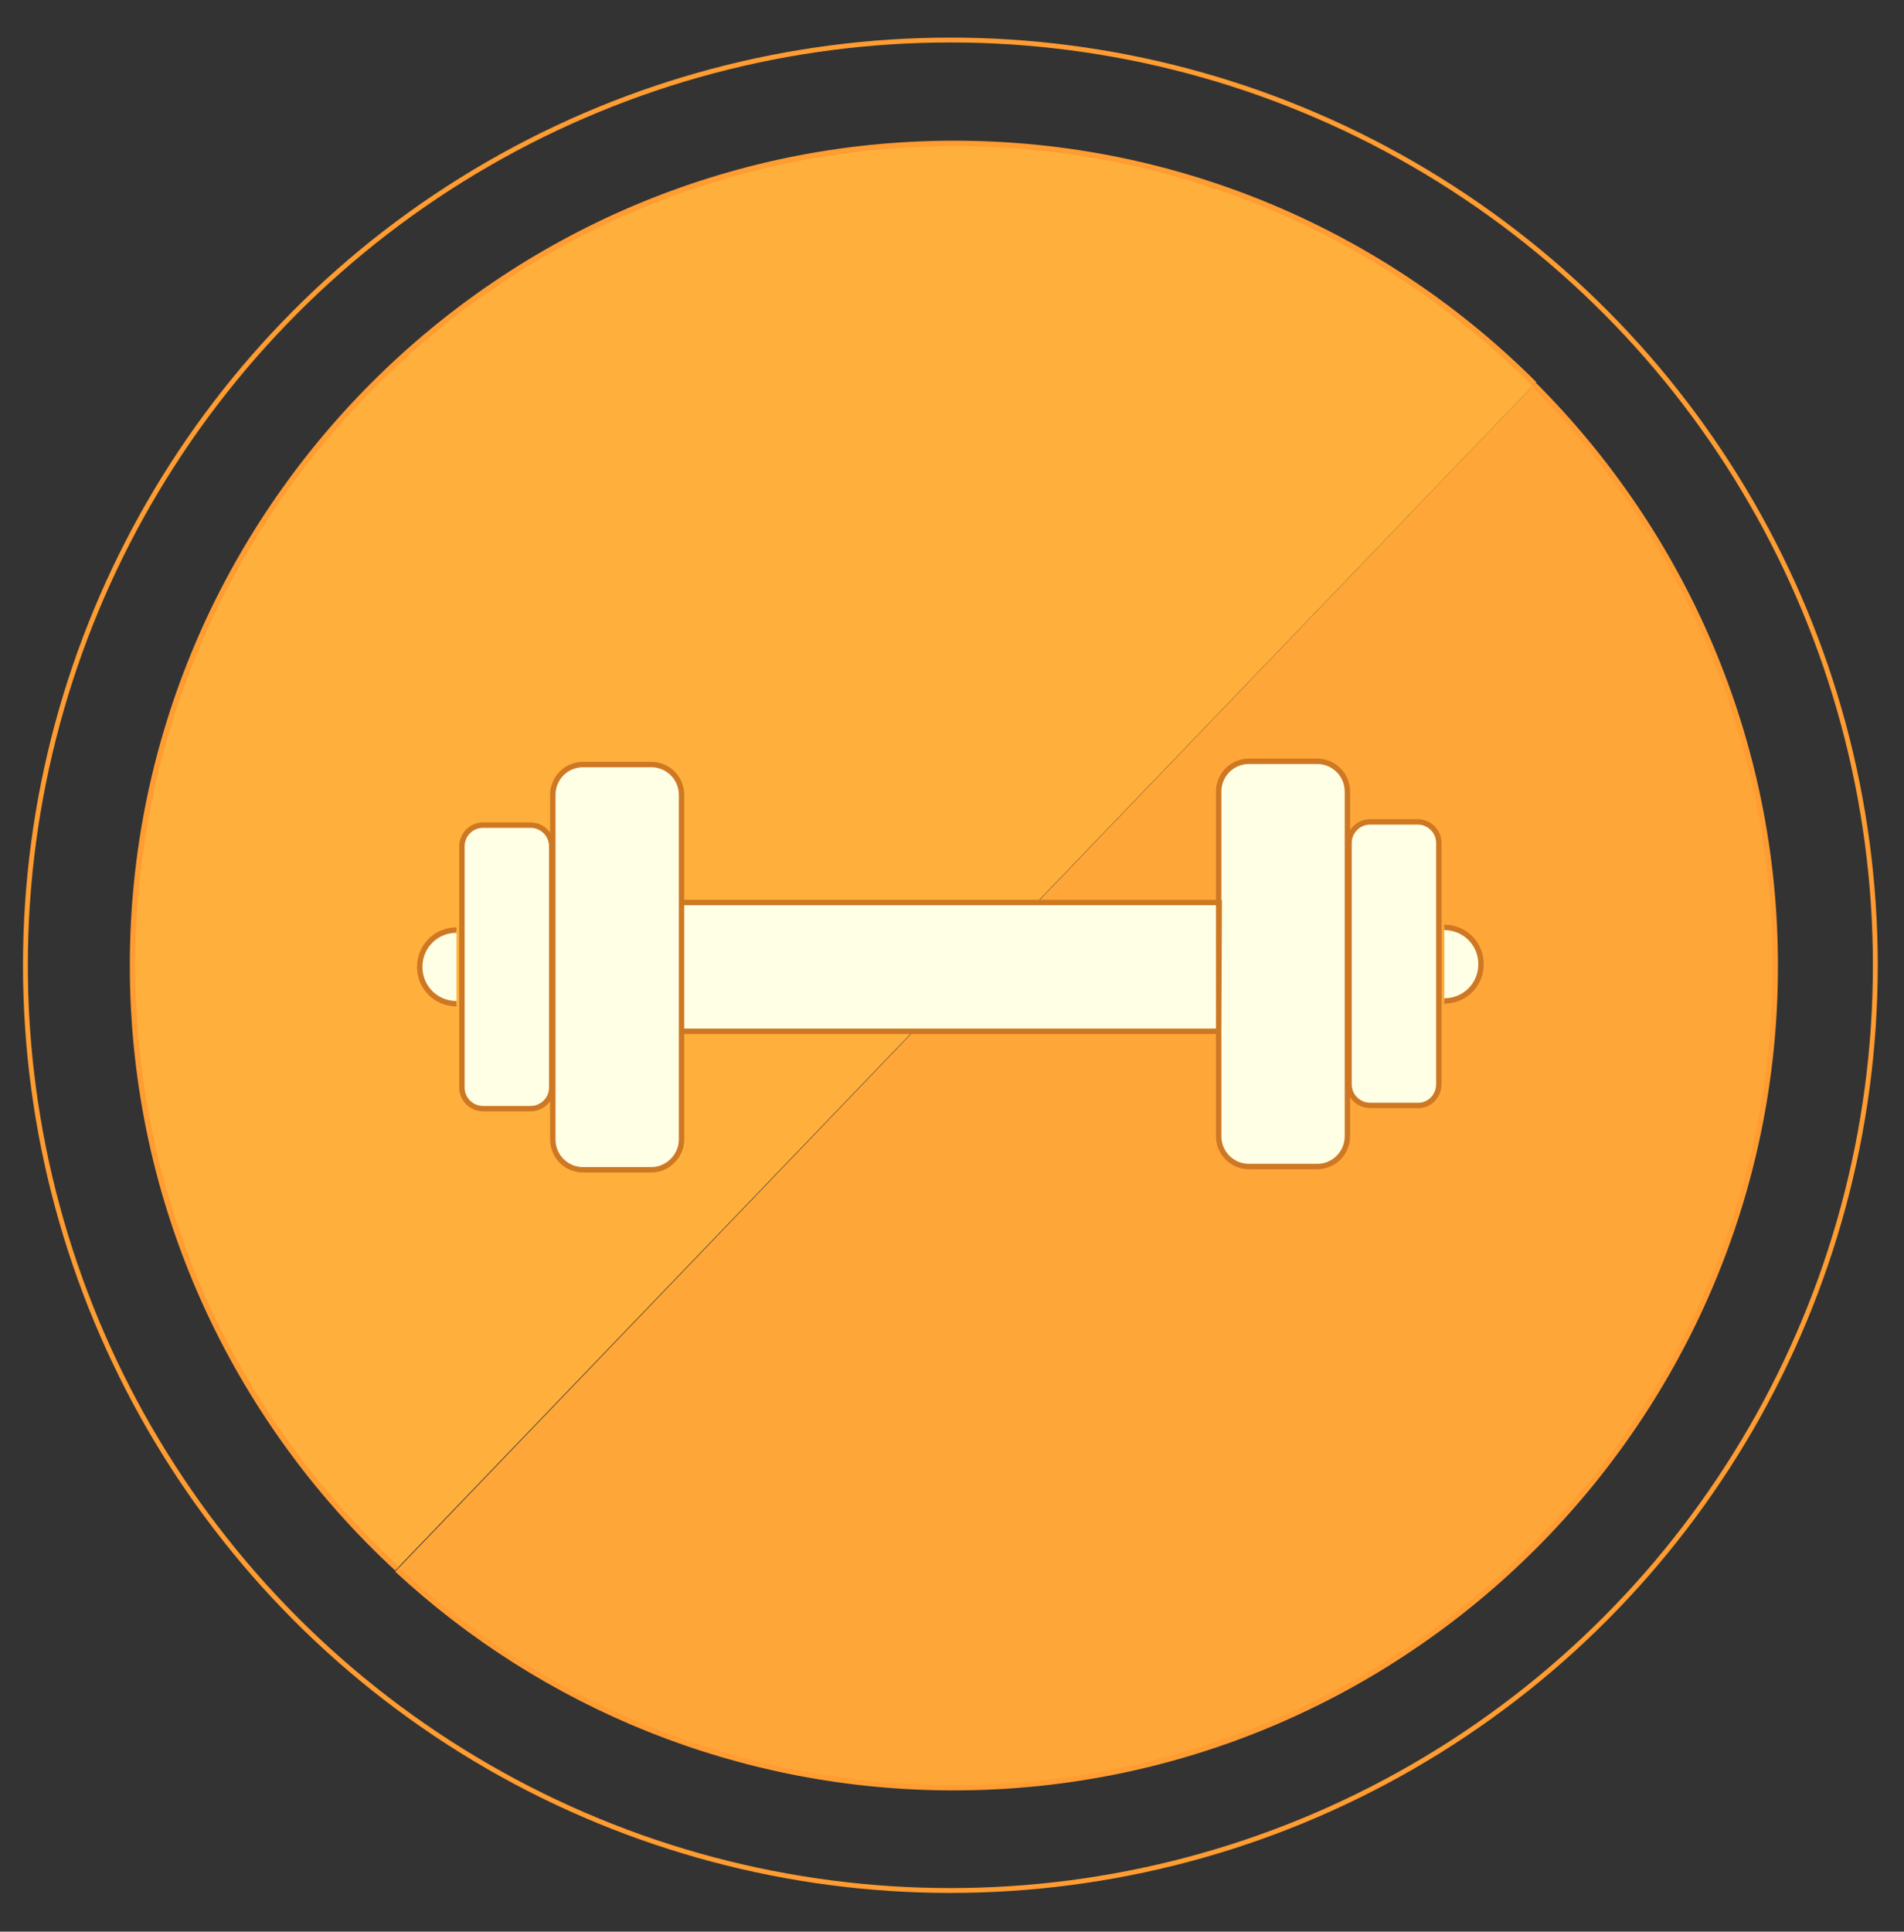 <?xml version="1.0" encoding="utf-8"?>
<!-- Generator: Adobe Illustrator 21.1.0, SVG Export Plug-In . SVG Version: 6.00 Build 0)  -->
<svg version="1.1" id="Layer_1" xmlns="http://www.w3.org/2000/svg" xmlns:xlink="http://www.w3.org/1999/xlink" x="0px" y="0px"
	 viewBox="0 0 352 357" style="enable-background:new 0 0 352 357;" xml:space="preserve">
<rect x="0" y="0" width="352" height="357" fill="#333333" stroke="none"/>
<style type="text/css">
	.st0{fill:#FFA639;stroke:#FF9C32;stroke-miterlimit:10;}
	.st1{fill:#FFAF3B;stroke:#FF9C32;stroke-miterlimit:10;}
	.st2{fill:none;stroke:#FF9C32;stroke-width:0.9;stroke-miterlimit:10;}
	.st3{fill:#FFFFE5;stroke:#CE7824;stroke-miterlimit:10;}
</style>
<g id="Layer_2">
</g>
<g id="Normal_1_">
</g>
<g id="Selected_1_">
	<g id="Selected">
		<path class="st0" d="M283.6,71.1c27.5,27.5,44.6,65.5,44.6,107.4c0,83.7-68.2,151.9-151.9,151.9c-39.7,0-75.9-15.3-102.9-40.3"/>
		<path class="st1" d="M73.4,289.9c-30.1-27.8-48.9-67.5-48.9-111.5c0-83.7,68.2-151.9,151.9-151.9c41.8,0,79.8,17,107.3,44.5"/>
		<circle class="st2" cx="175.7" cy="178.4" r="171"/>
	</g>
	<path id="Dumbell_2_" class="st3" d="M120.4,216.2h-12.6c-3.1,0-5.6-2.5-5.6-5.6v-63.7c0-3.1,2.5-5.6,5.6-5.6h12.6
		c3.1,0,5.6,2.5,5.6,5.6v63.7C126,213.6,123.5,216.2,120.4,216.2z M102,201v-44.6c0-2.2-1.8-3.9-3.9-3.9h-8.8
		c-2.2,0-3.9,1.8-3.9,3.9V201c0,2.2,1.8,3.9,3.9,3.9h8.8C100.2,204.9,102,203.2,102,201z M84.4,171.9c-3.8,0-6.8,3-6.8,6.8
		s3,6.8,6.8,6.8 M243.5,215.6h-12.6c-3.1,0-5.6-2.5-5.6-5.6v-63.7c0-3.1,2.5-5.6,5.6-5.6h12.6c3.1,0,5.6,2.5,5.6,5.6V210
		C249.1,213.1,246.6,215.6,243.5,215.6z M266,200.4v-44.6c0-2.2-1.8-3.9-3.9-3.9h-8.8c-2.2,0-3.9,1.8-3.9,3.9v44.6
		c0,2.2,1.8,3.9,3.9,3.9h8.8C264.2,204.4,266,202.6,266,200.4z M267,185c3.8,0,6.8-3,6.8-6.8s-3-6.8-6.8-6.8 M225.4,166.8H126v23.8
		h99.3L225.4,166.8L225.4,166.8z"/>
</g>
</svg>
